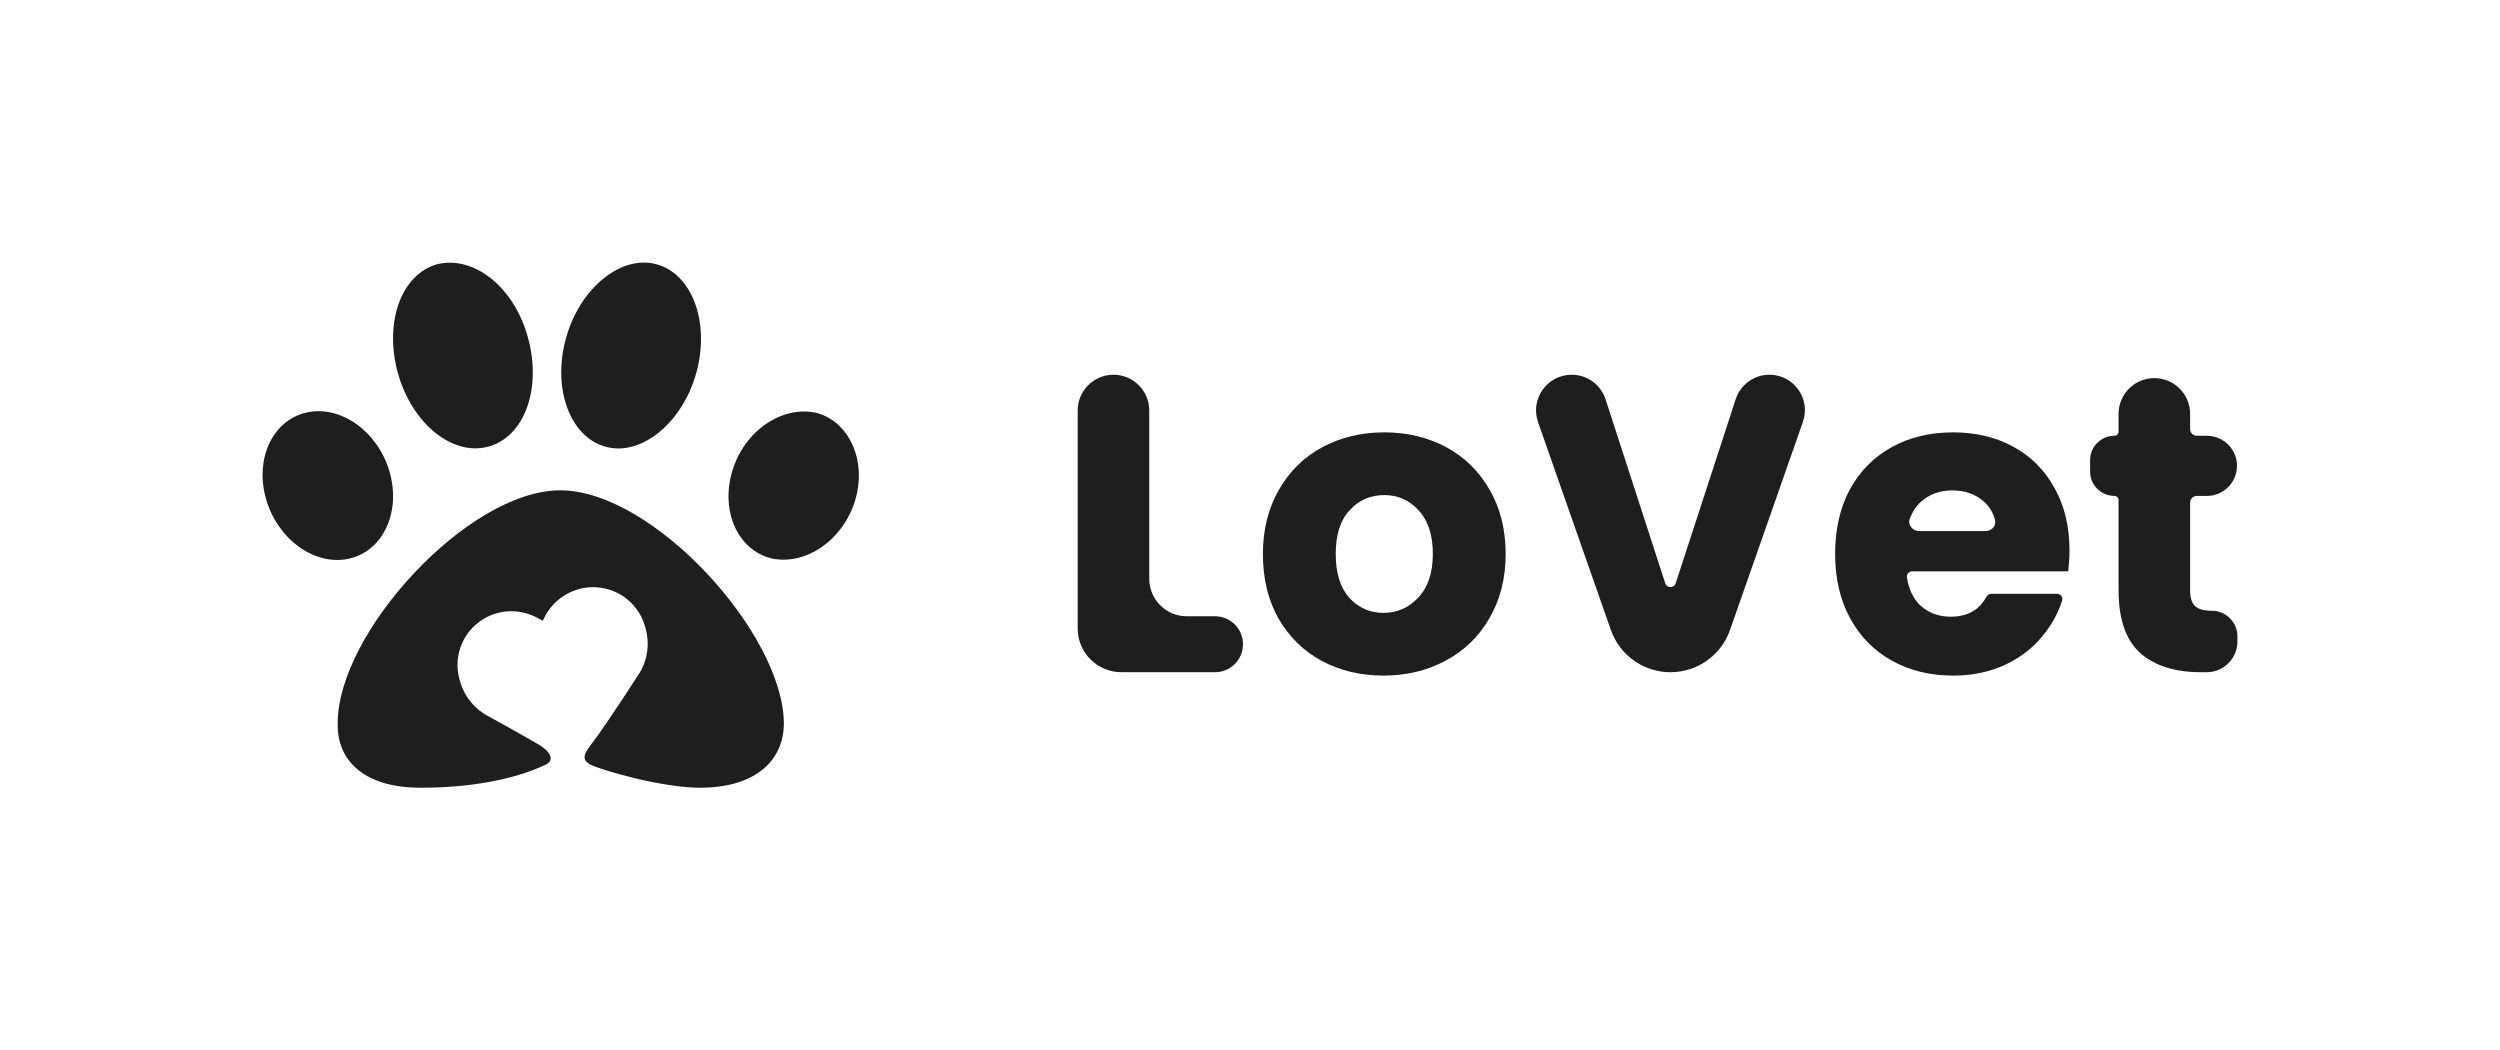 <svg width="457" height="192" viewBox="0 0 457 192" fill="none" xmlns="http://www.w3.org/2000/svg">
<g clip-path="url(#clip0_12_138)">
<path d="M71.166 86.079C68.957 78.726 62.117 73.949 55.915 75.435C49.715 76.922 46.486 84.082 48.696 91.43C50.904 98.8 57.745 103.579 63.945 102.092C70.144 100.605 73.358 93.427 71.166 86.079Z" fill="#1E1E1E"/>
<path d="M89.2 81.662C95.774 79.936 99.074 71.235 96.545 61.833C94.018 52.431 86.644 46.734 80.045 48.268C73.472 49.994 70.171 58.695 72.7 68.097C75.232 77.308 82.599 83.403 89.2 81.662Z" fill="#1E1E1E"/>
<path d="M128.015 144C137.405 144 143.291 139.566 143.291 132.159C143.111 115.71 119.328 89.632 102.423 89.632C85.524 89.632 61.733 115.69 61.733 132.149C61.545 139.561 67.238 144 76.829 144C85.621 144 93.684 142.632 99.728 139.796C101.339 139.04 100.853 137.482 98.371 136.043C94.546 133.825 89.424 131.008 89.424 131.008C86.867 129.734 84.954 127.451 84.145 124.716L84.033 124.333C82.671 119.725 84.848 114.814 89.176 112.718C91.982 111.348 95.398 111.408 98.189 112.927L99.215 113.484L99.715 112.479C101.293 109.676 104.07 107.794 107.231 107.407C112.008 106.825 116.508 109.773 117.87 114.381L117.982 114.764C118.79 117.498 118.428 120.451 116.971 122.906C116.971 122.906 110.878 132.407 108.351 135.699C106.929 137.552 106.032 138.835 107.99 139.8C110.045 140.81 120.985 144 128.015 144Z" fill="#1E1E1E"/>
<path d="M149.117 75.44C142.917 74.144 136.075 78.732 133.868 86.085C131.659 93.439 134.879 100.605 141.079 102.092C147.279 103.388 154.092 98.8 156.328 91.447C158.528 84.082 155.12 76.925 149.117 75.44Z" fill="#1E1E1E"/>
<path d="M110.794 81.686C117.204 83.412 124.767 77.332 127.294 68.122C129.821 58.911 126.523 50.017 119.949 48.293C113.54 46.567 105.976 52.647 103.449 61.858C100.914 71.068 104.214 79.966 110.794 81.686Z" fill="#1E1E1E"/>
</g>
<path d="M210.083 105.8C210.083 109.586 213.152 112.655 216.938 112.655H222.108C224.932 112.655 227.221 114.944 227.221 117.768V117.768C227.221 120.591 224.932 122.88 222.108 122.88H205C200.582 122.88 197 119.299 197 114.88V75.041C197 71.429 199.929 68.5 203.541 68.5V68.5C207.154 68.5 210.083 71.429 210.083 75.041V105.8Z" fill="#1E1E1E"/>
<path d="M252.894 123.5C248.711 123.5 244.937 122.596 241.571 120.789C238.255 118.981 235.628 116.399 233.69 113.042C231.803 109.685 230.859 105.761 230.859 101.268C230.859 96.826 231.829 92.927 233.767 89.57C235.705 86.162 238.357 83.554 241.724 81.746C245.09 79.939 248.864 79.035 253.047 79.035C257.229 79.035 261.004 79.939 264.37 81.746C267.736 83.554 270.388 86.162 272.327 89.57C274.265 92.927 275.234 96.826 275.234 101.268C275.234 105.709 274.239 109.634 272.25 113.042C270.312 116.399 267.634 118.981 264.217 120.789C260.85 122.596 257.076 123.5 252.894 123.5ZM252.894 112.035C255.393 112.035 257.51 111.106 259.244 109.246C261.029 107.387 261.922 104.728 261.922 101.268C261.922 97.808 261.055 95.148 259.32 93.289C257.637 91.43 255.546 90.5 253.047 90.5C250.496 90.5 248.38 91.43 246.697 93.289C245.013 95.096 244.172 97.756 244.172 101.268C244.172 104.728 244.988 107.387 246.62 109.246C248.303 111.106 250.394 112.035 252.894 112.035Z" fill="#1E1E1E"/>
<path d="M323.451 68.5C327.919 68.5 331.048 72.912 329.571 77.128L316.249 115.154C314.628 119.782 310.26 122.88 305.356 122.88V122.88C300.453 122.88 296.085 119.782 294.464 115.154L281.157 77.171C279.673 72.933 282.817 68.5 287.307 68.5V68.5C290.131 68.5 292.634 70.32 293.505 73.006L304.408 106.631C304.707 107.552 306.01 107.553 306.31 106.633L317.286 72.974C318.157 70.306 320.645 68.5 323.451 68.5V68.5Z" fill="#1E1E1E"/>
<path d="M378.304 100.57C378.304 101.81 378.228 103.101 378.075 104.444H349.545C348.963 104.444 348.5 104.94 348.586 105.516C348.914 107.685 349.715 109.394 350.991 110.641C352.521 112.035 354.383 112.732 356.576 112.732C359.608 112.732 361.782 111.53 363.098 109.124C363.285 108.781 363.636 108.549 364.028 108.549H376.027C376.678 108.549 377.156 109.162 376.957 109.782C376.201 112.134 375.018 114.28 373.408 116.218C371.572 118.491 369.251 120.272 366.446 121.563C363.64 122.854 360.503 123.5 357.035 123.5C352.853 123.5 349.129 122.596 345.865 120.789C342.601 118.981 340.05 116.399 338.214 113.042C336.378 109.685 335.46 105.761 335.46 101.268C335.46 96.775 336.352 92.85 338.138 89.493C339.974 86.136 342.524 83.554 345.788 81.746C349.053 79.939 352.802 79.035 357.035 79.035C361.166 79.035 364.839 79.913 368.052 81.669C371.266 83.425 373.765 85.93 375.55 89.183C377.386 92.437 378.304 96.232 378.304 100.57ZM362.915 97.085C364.02 97.085 364.951 96.175 364.694 95.101C364.366 93.734 363.675 92.588 362.62 91.662C361.09 90.319 359.177 89.648 356.882 89.648C354.689 89.648 352.827 90.293 351.297 91.585C350.324 92.433 349.594 93.517 349.107 94.835C348.683 95.982 349.643 97.085 350.866 97.085H362.915Z" fill="#1E1E1E"/>
<path d="M404.333 111.648C406.911 111.648 409 113.737 409 116.315V117.264C409 120.366 406.486 122.88 403.384 122.88H402.344C397.6 122.88 393.902 121.718 391.25 119.394C388.598 117.019 387.272 113.171 387.272 107.852V91.398C387.272 90.988 386.939 90.655 386.529 90.655V90.655C384.066 90.655 382.069 88.658 382.069 86.196V84.114C382.069 81.651 384.066 79.655 386.529 79.655V79.655C386.939 79.655 387.272 79.322 387.272 78.912V75.661C387.272 72.048 390.2 69.12 393.813 69.12V69.12C397.426 69.12 400.355 72.048 400.355 75.661V78.431C400.355 79.107 400.903 79.655 401.579 79.655H403.423C406.461 79.655 408.923 82.117 408.923 85.155V85.155C408.923 88.192 406.461 90.655 403.423 90.655H401.579C400.903 90.655 400.355 91.203 400.355 91.879V108.007C400.355 109.298 400.661 110.228 401.273 110.796C401.885 111.364 402.905 111.648 404.333 111.648V111.648Z" fill="#1E1E1E"/>
<defs>
<clipPath id="clip0_12_138">
<rect width="109" height="96" fill="white" transform="translate(48 48)"/>
</clipPath>
</defs>
</svg>
